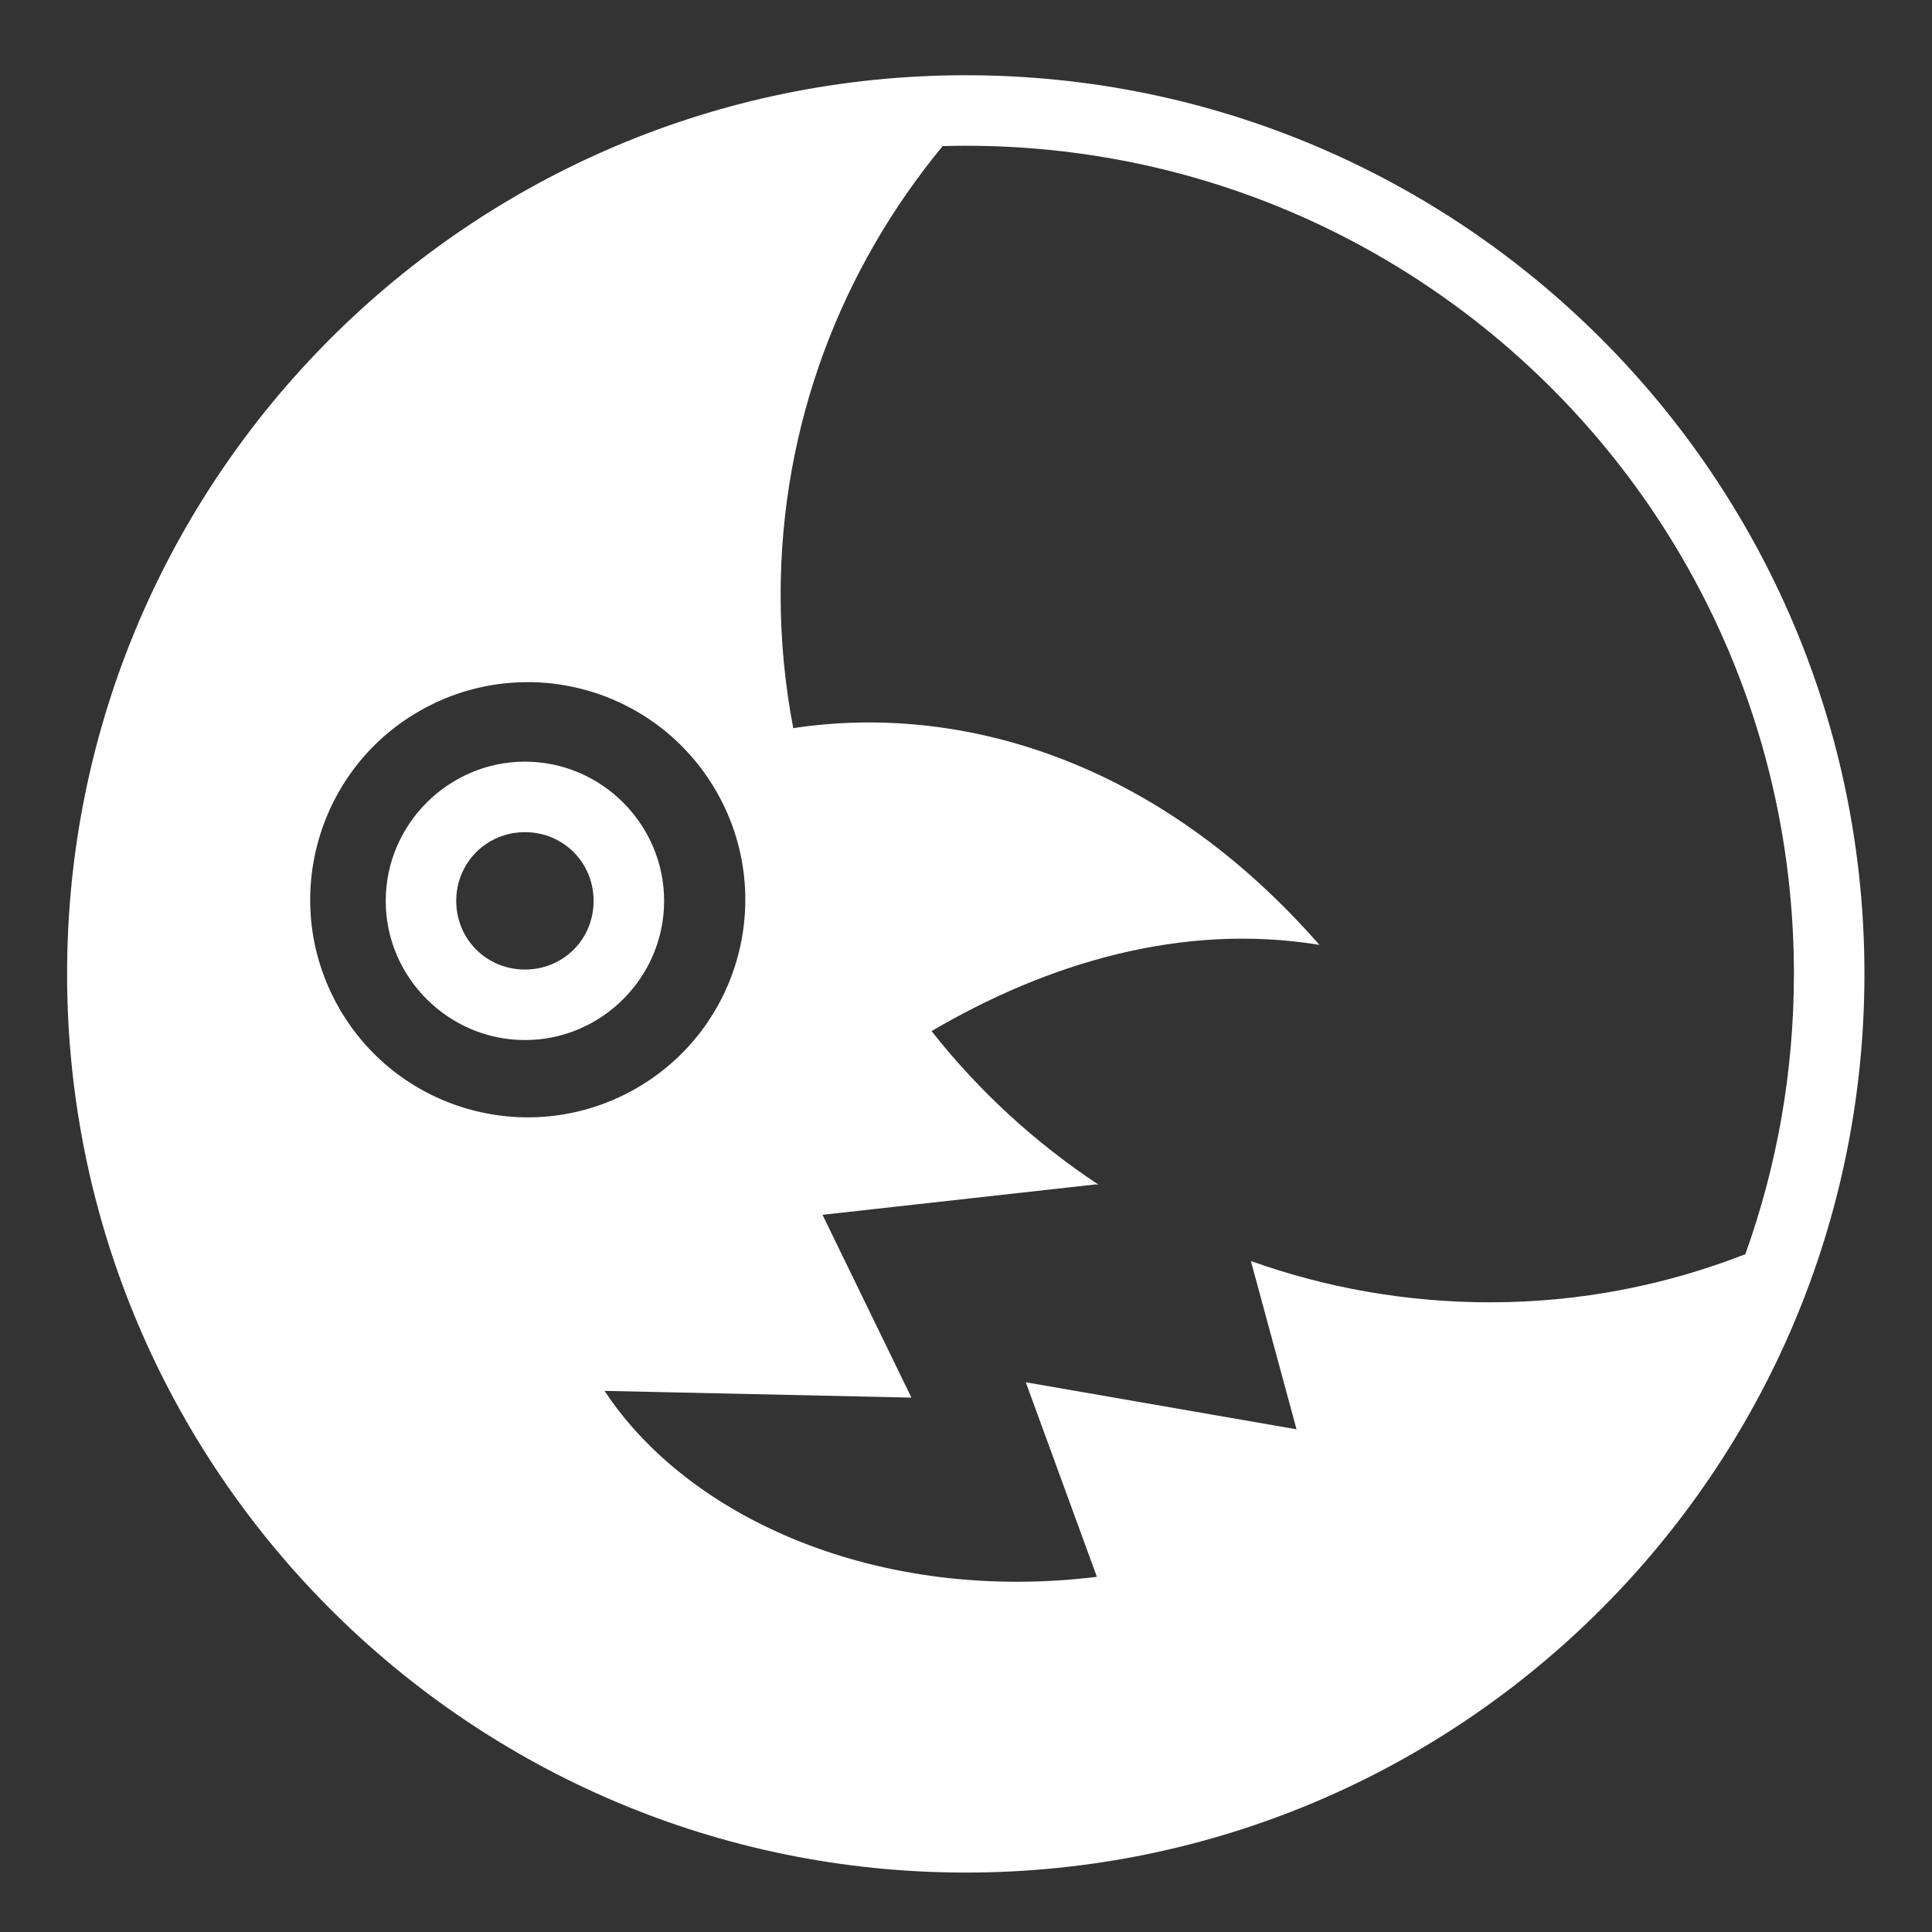 <svg xmlns="http://www.w3.org/2000/svg" viewBox="0 0 512 512" style="height: 512px; width: 512px;"><rect x="0" y="0" width="512" height="512" fill="#333333" stroke="none"/><g class="" transform="translate(0,0)" style=""><path d="M255.938 19.938C124.514 19.938 17.78 126.67 17.78 258.094c0 131.422 106.735 238.156 238.157 238.156 131.423 0 238.157-106.734 238.157-238.156 0-131.422-106.734-238.156-238.156-238.156zm0 18.687c121.322 0 219.468 98.147 219.468 219.47 0 26.08-4.548 51.085-12.875 74.28-20.99 8.188-43.686 12.75-67.624 12.75-22.242 0-43.584-3.855-63.406-10.938l12.094 44.594-71.75-12.467 18.844 51.562c-57.855 7.1-108.19-15.432-130.47-49.28l81.313 1.78-23.56-48.438 72.436-8.062.688.063c-16.83-11.135-31.777-24.876-44.22-40.688 30.674-18.014 66.44-28.814 102.782-22.844-43.234-49.45-95.713-64.09-139.437-57.437-2.188-11.438-3.345-23.236-3.345-35.314 0-45.286 16.2-86.562 42.938-118.937 2.04-.057 4.072-.095 6.125-.095zM139.188 180.78c.638-.006 1.268-.013 1.906 0 19.467.437 38.24 10.748 48.687 28.845 15.923 27.577 6.48 62.83-21.093 78.75-27.572 15.92-62.828 6.483-78.75-21.094-15.92-27.576-6.478-62.86 21.094-78.78 8.887-5.13 18.58-7.615 28.157-7.72zm-.063 21.064c-20.26 0-36.906 16.643-36.906 36.906 0 20.263 16.644 36.875 36.905 36.875 20.26 0 36.875-16.612 36.875-36.875s-16.614-36.906-36.875-36.906zm0 18.687c10.16 0 18.188 8.058 18.188 18.22 0 10.162-8.028 18.188-18.188 18.188-10.16 0-18.22-8.026-18.22-18.188 0-10.162 8.06-18.22 18.22-18.22z" fill="#ffffff" fill-opacity="1"></path></g></svg>